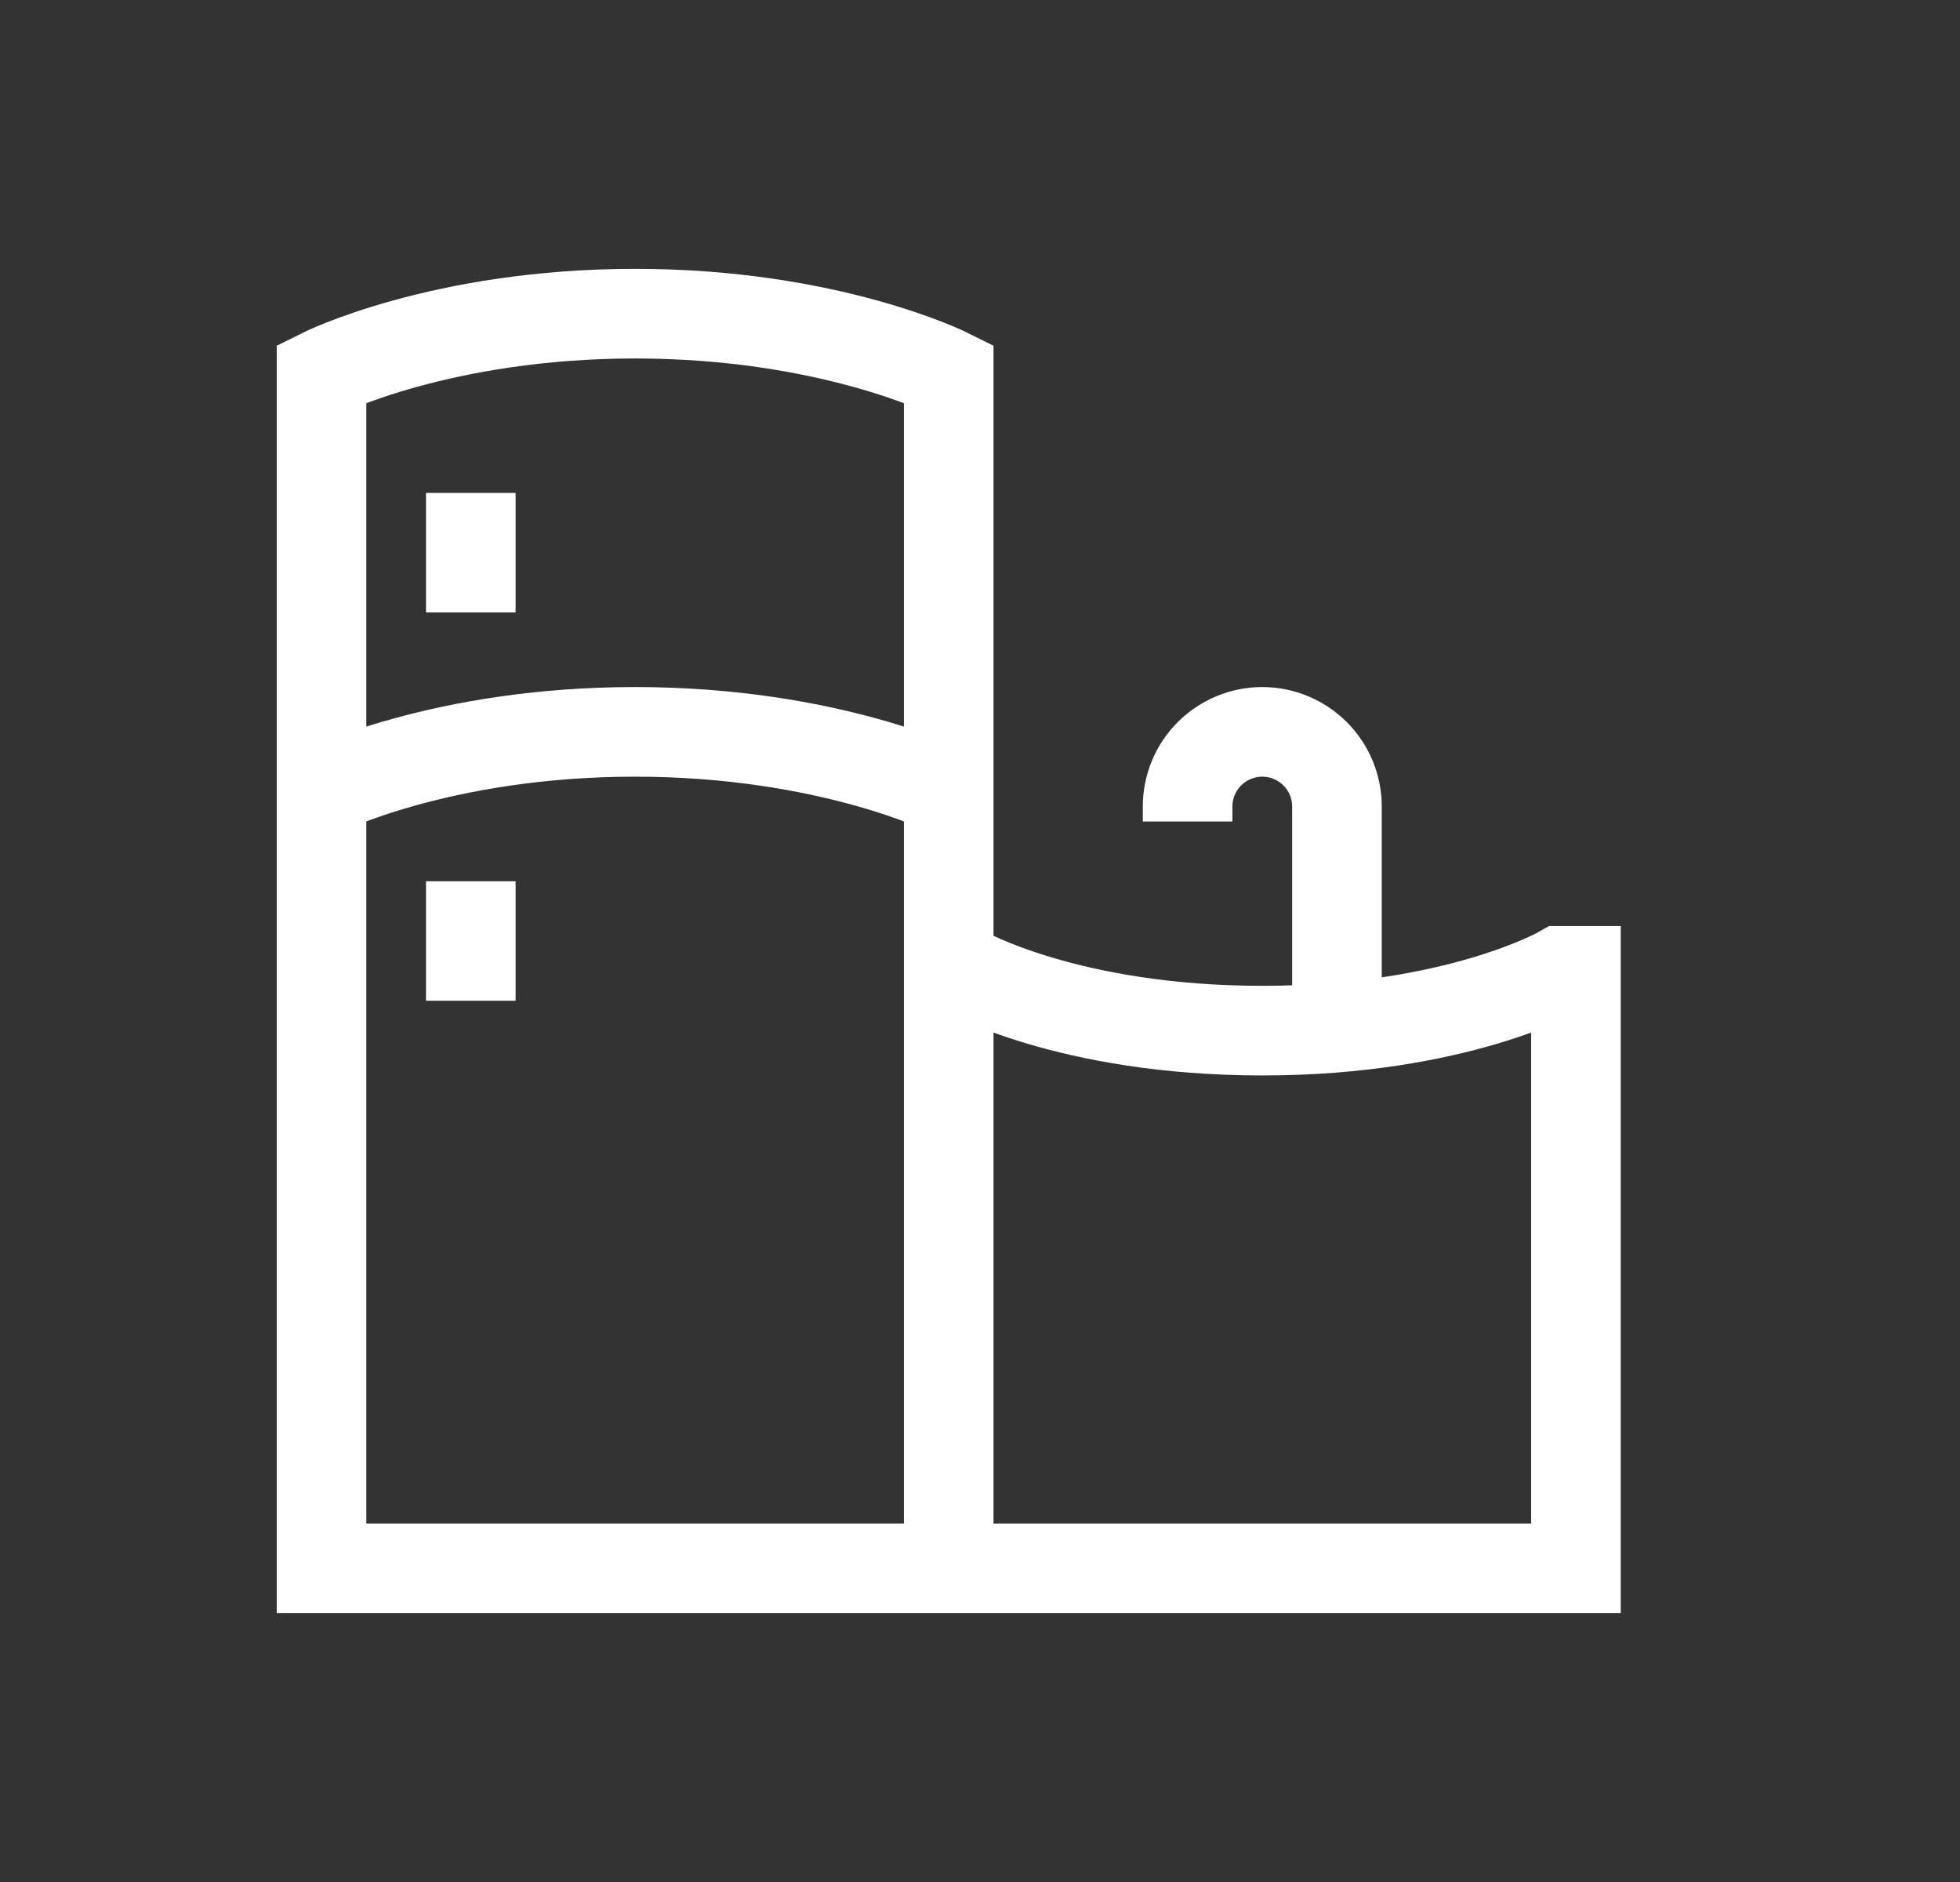 <svg width="25" height="24" viewBox="0 0 25 24" fill="none" xmlns="http://www.w3.org/2000/svg">
<rect x="0" y="0" width="25" height="24" fill="#333333" stroke="none"/>
<path d="M12.101 20H4.101V4.762C4.101 4.762 5.624 4 8.101 4C10.577 4 12.101 4.762 12.101 4.762V20ZM12.101 20V12.381H12.291C12.291 12.381 13.624 13.143 16.101 13.143C18.577 13.143 19.91 12.381 19.91 12.381H20.101V20H12.101ZM4.101 10.095C4.101 10.095 5.624 9.333 8.101 9.333C10.577 9.333 12.101 10.095 12.101 10.095M6.005 6.286V7.81M6.005 11.238V12.762M17.053 13.104V10.286C17.053 10.033 16.953 9.791 16.774 9.612C16.595 9.434 16.353 9.333 16.101 9.333C15.848 9.333 15.606 9.434 15.427 9.612C15.248 9.791 15.148 10.033 15.148 10.286V10.476" stroke="white" stroke-width="1.143"/>
</svg>
